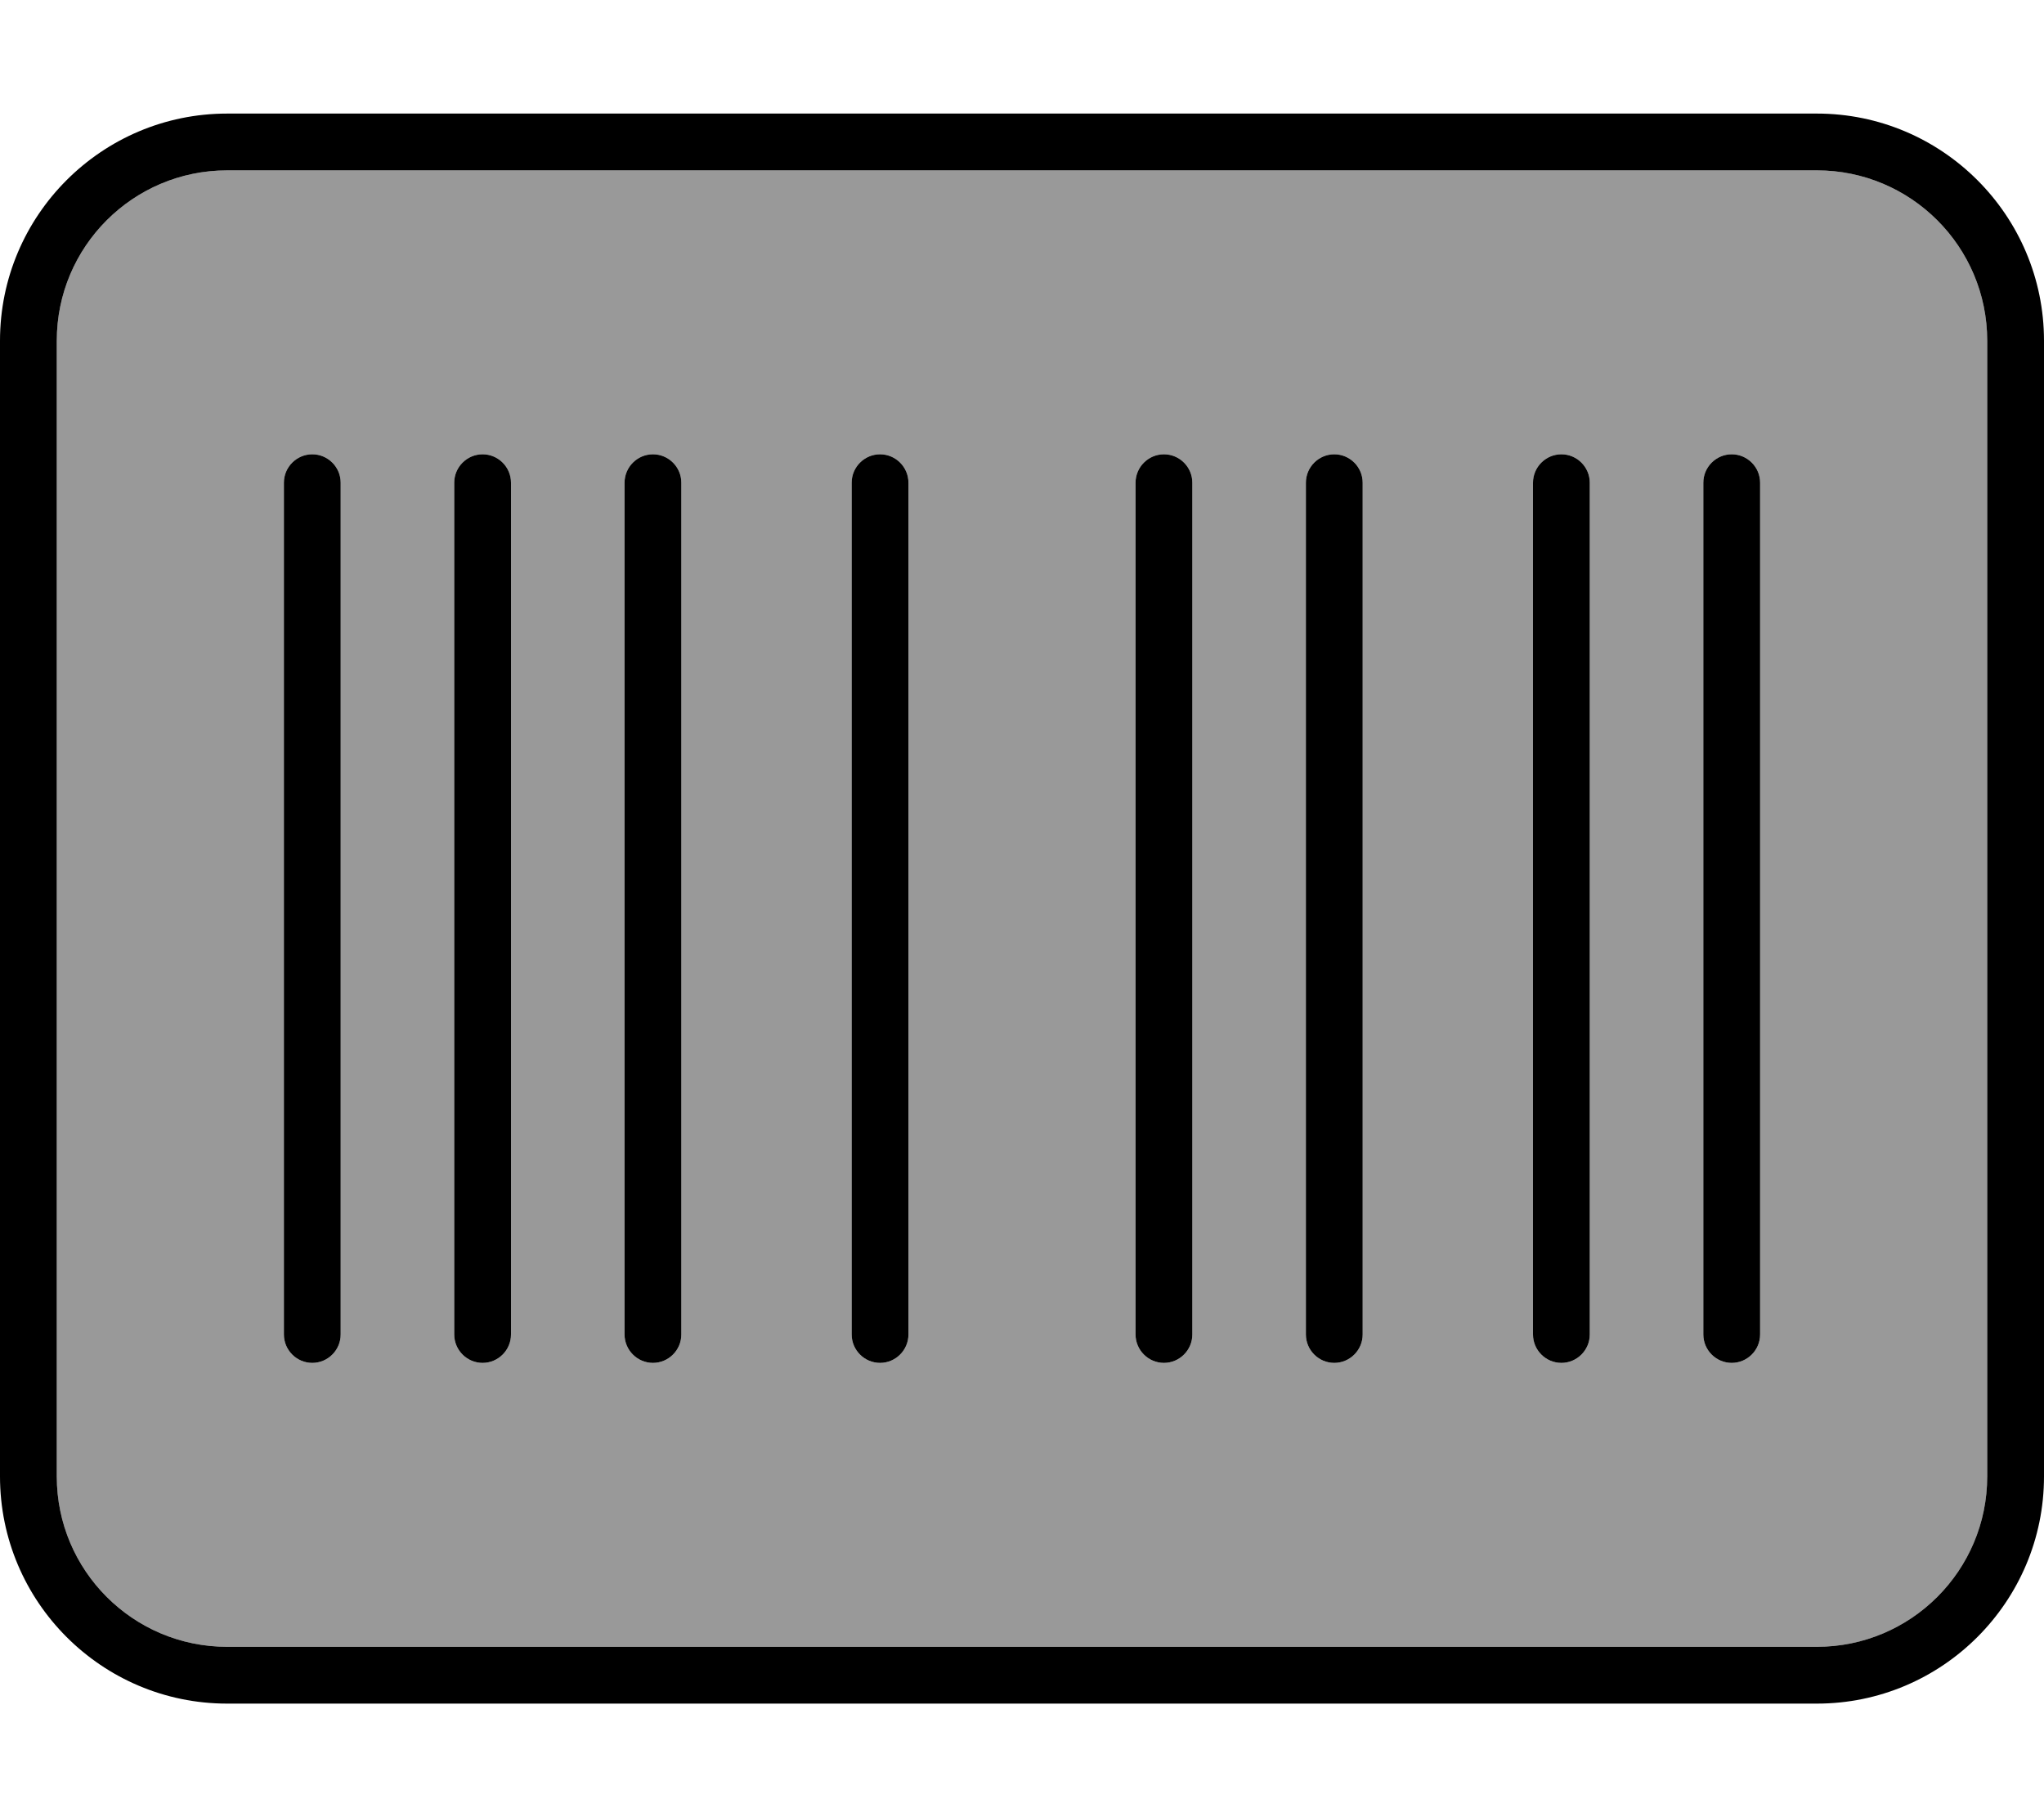 <svg xmlns="http://www.w3.org/2000/svg" viewBox="0 0 576 512"><defs><style>.fa-secondary{opacity:.4}</style></defs><path class="fa-secondary" d="M16 96l0 320c0 26.5 21.5 48 48 48l448 0c26.5 0 48-21.5 48-48l0-320c0-26.5-21.5-48-48-48L64 48C37.5 48 16 69.5 16 96zm64 40c0-4.4 3.6-8 8-8s8 3.6 8 8l0 240c0 4.4-3.6 8-8 8s-8-3.6-8-8l0-240zm48 0c0-4.4 3.6-8 8-8s8 3.6 8 8l0 240c0 4.4-3.6 8-8 8s-8-3.6-8-8l0-240zm48 0c0-4.4 3.6-8 8-8s8 3.6 8 8l0 240c0 4.4-3.6 8-8 8s-8-3.6-8-8l0-240zm64 0c0-4.4 3.6-8 8-8s8 3.6 8 8l0 240c0 4.4-3.6 8-8 8s-8-3.6-8-8l0-240zm80 0c0-4.4 3.6-8 8-8s8 3.6 8 8l0 240c0 4.4-3.6 8-8 8s-8-3.6-8-8l0-240zm48 0c0-4.4 3.6-8 8-8s8 3.6 8 8l0 240c0 4.4-3.6 8-8 8s-8-3.6-8-8l0-240zm64 0c0-4.4 3.6-8 8-8s8 3.6 8 8l0 240c0 4.4-3.6 8-8 8s-8-3.6-8-8l0-240zm48 0c0-4.4 3.6-8 8-8s8 3.6 8 8l0 240c0 4.4-3.6 8-8 8s-8-3.6-8-8l0-240z"/><path class="fa-primary" d="M512 48c26.5 0 48 21.5 48 48l0 320c0 26.5-21.5 48-48 48L64 464c-26.5 0-48-21.5-48-48L16 96c0-26.5 21.5-48 48-48l448 0zM64 32C28.7 32 0 60.7 0 96L0 416c0 35.3 28.7 64 64 64l448 0c35.3 0 64-28.7 64-64l0-320c0-35.3-28.7-64-64-64L64 32zM80 136l0 240c0 4.4 3.6 8 8 8s8-3.6 8-8l0-240c0-4.4-3.6-8-8-8s-8 3.6-8 8zm56-8c-4.4 0-8 3.6-8 8l0 240c0 4.4 3.6 8 8 8s8-3.6 8-8l0-240c0-4.4-3.6-8-8-8zm40 8l0 240c0 4.4 3.6 8 8 8s8-3.6 8-8l0-240c0-4.4-3.6-8-8-8s-8 3.6-8 8zm72-8c-4.4 0-8 3.6-8 8l0 240c0 4.4 3.6 8 8 8s8-3.6 8-8l0-240c0-4.4-3.6-8-8-8zm72 8l0 240c0 4.4 3.6 8 8 8s8-3.6 8-8l0-240c0-4.4-3.6-8-8-8s-8 3.6-8 8zm56-8c-4.4 0-8 3.6-8 8l0 240c0 4.4 3.6 8 8 8s8-3.6 8-8l0-240c0-4.4-3.6-8-8-8zm56 8l0 240c0 4.4 3.6 8 8 8s8-3.6 8-8l0-240c0-4.4-3.6-8-8-8s-8 3.6-8 8zm56-8c-4.4 0-8 3.6-8 8l0 240c0 4.4 3.6 8 8 8s8-3.6 8-8l0-240c0-4.4-3.6-8-8-8z"/></svg>